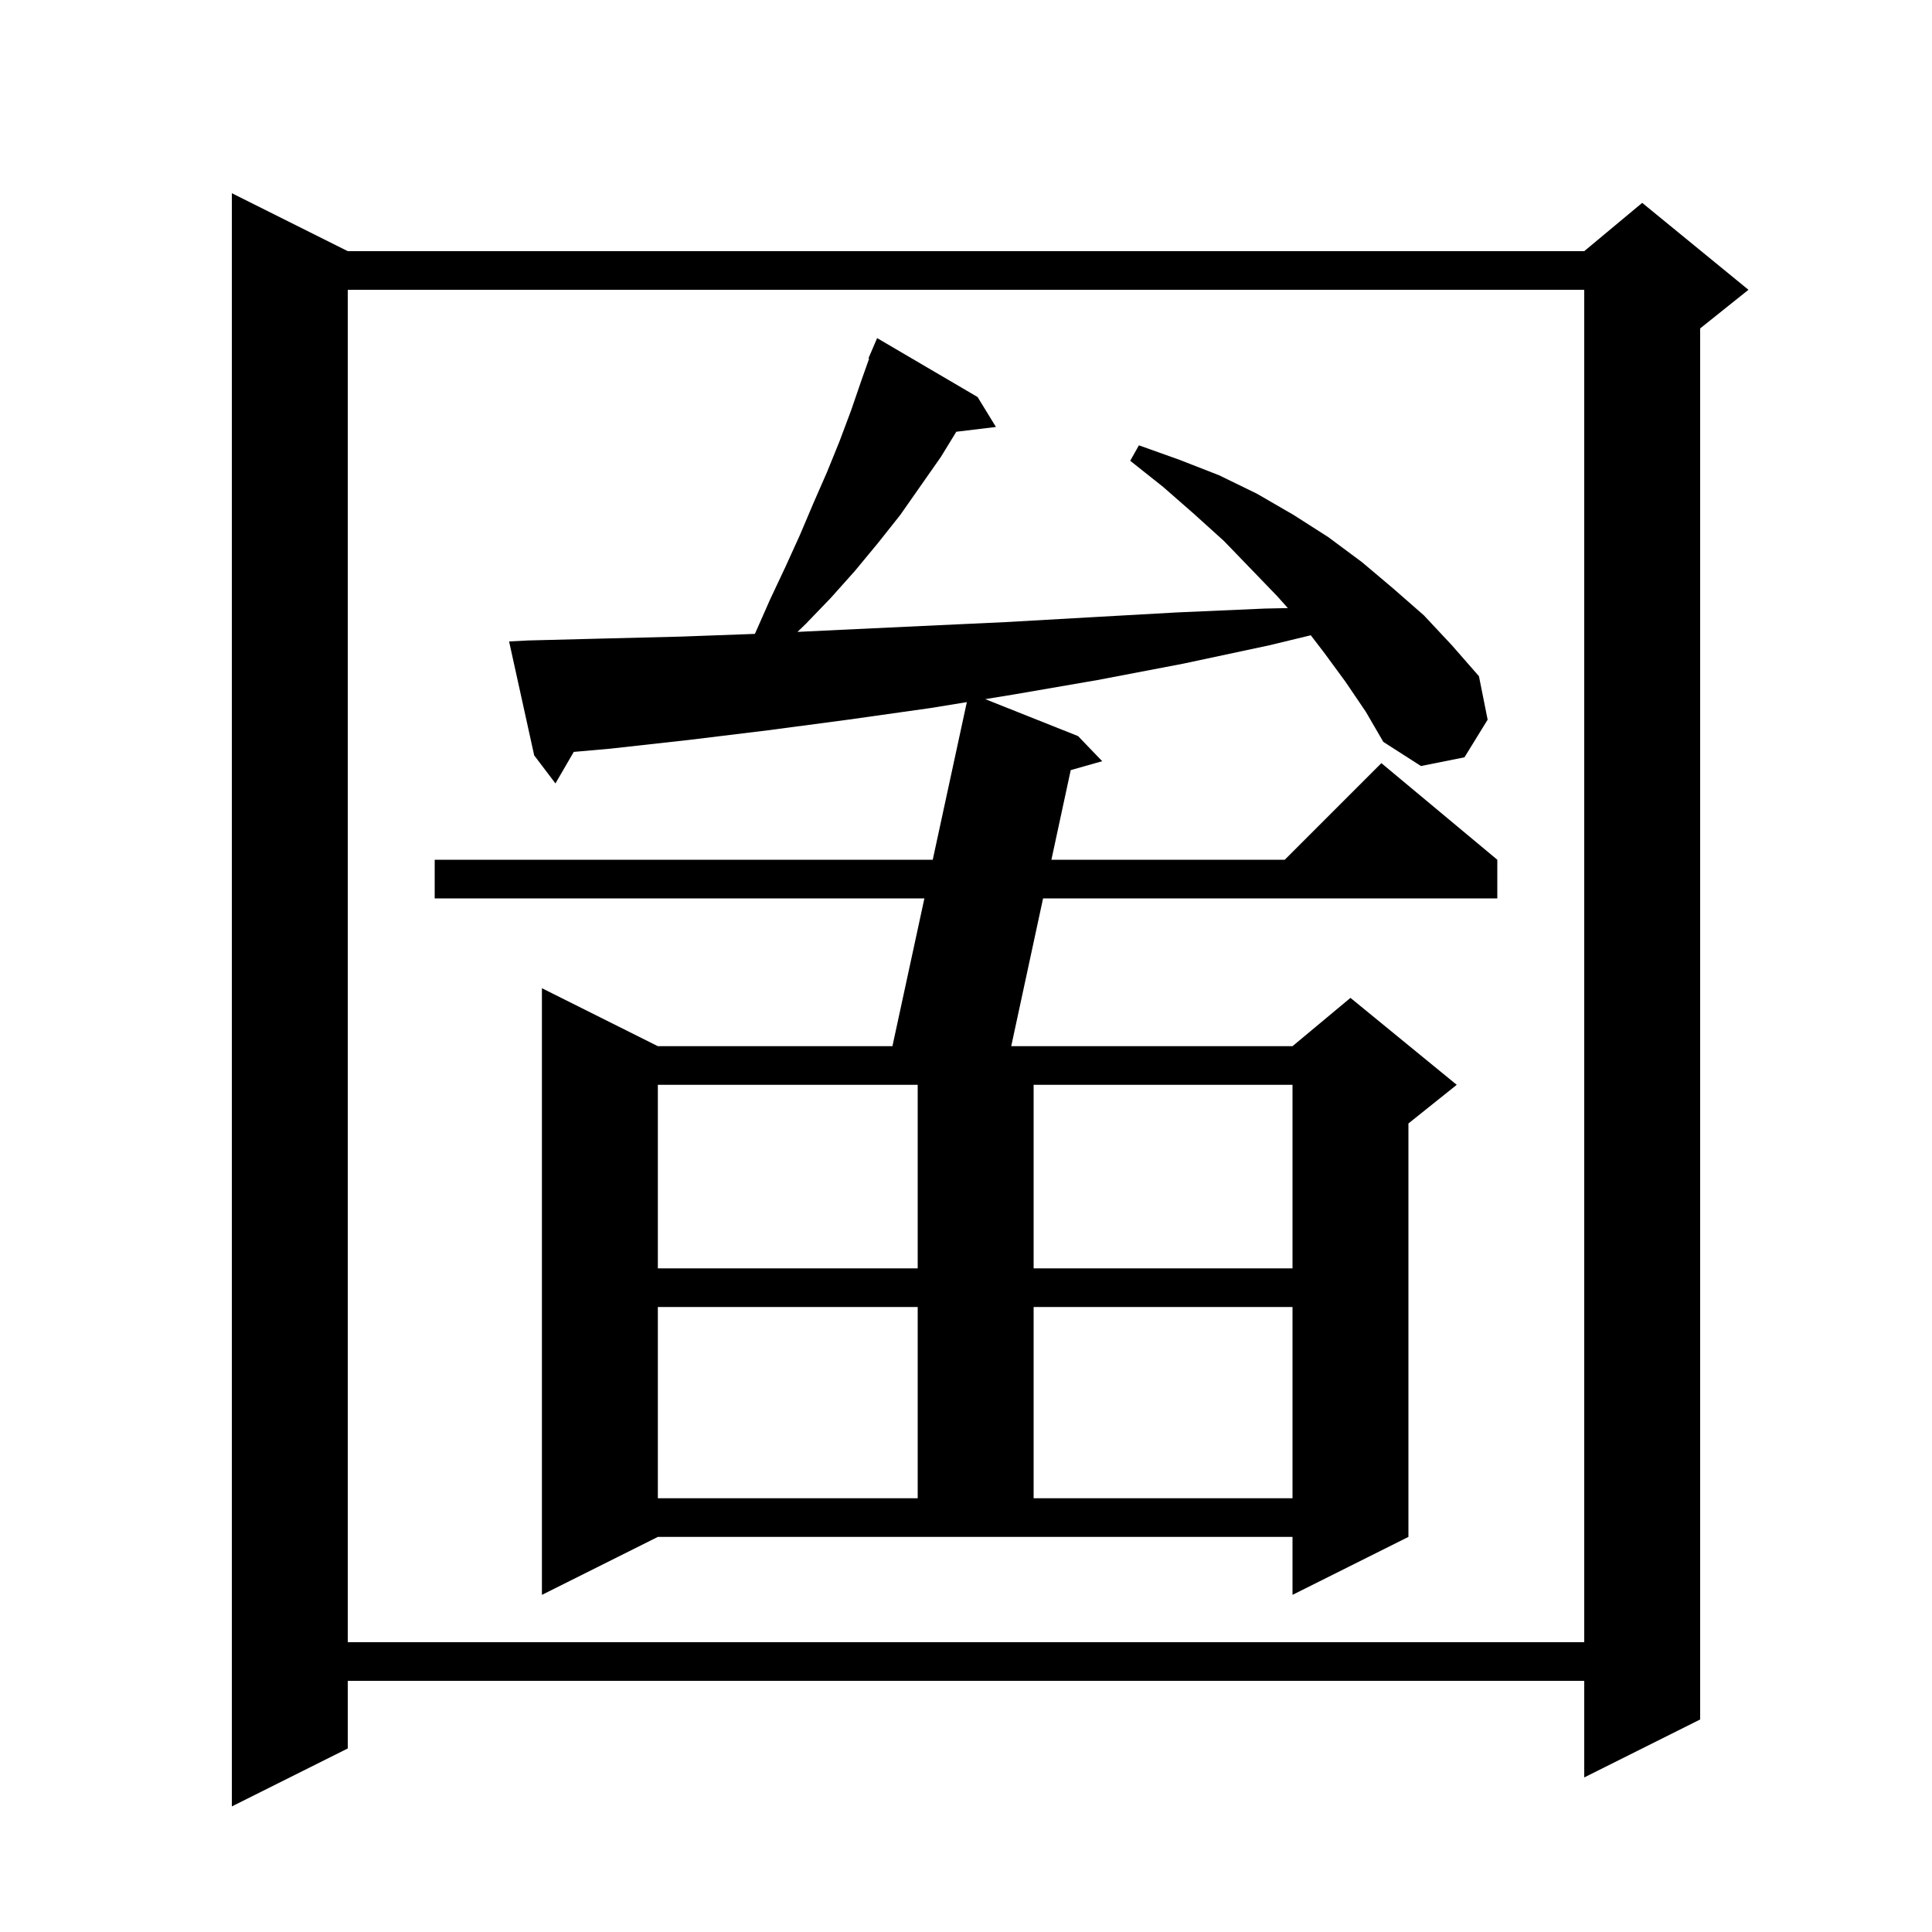 <svg xmlns="http://www.w3.org/2000/svg" xmlns:xlink="http://www.w3.org/1999/xlink" version="1.1" baseProfile="full" viewBox="0 0 200 200" width="200" height="200">
<g fill="black">
<path d="M 36.0 26.0 L 164.0 26.0 L 170.0 21.0 L 181.0 30.0 L 176.0 34.0 L 176.0 178.0 L 164.0 184.0 L 164.0 174.0 L 36.0 174.0 L 36.0 181.0 L 24.0 187.0 L 24.0 20.0 Z M 36.0 30.0 L 36.0 170.0 L 164.0 170.0 L 164.0 30.0 Z M 139.3 70.6 L 137.1 67.6 L 135.691 65.763 L 131.4 66.8 L 122.5 68.7 L 113.6 70.4 L 104.9 71.9 L 101.991 72.374 L 111.6 76.2 L 114.1 78.8 L 110.841 79.722 L 108.841 89.0 L 133.0 89.0 L 143.0 79.0 L 155.0 89.0 L 155.0 93.0 L 107.979 93.0 L 104.682 108.3 L 133.8 108.3 L 139.8 103.3 L 150.8 112.3 L 145.8 116.3 L 145.8 159.1 L 133.8 165.1 L 133.8 159.1 L 68.1 159.1 L 56.1 165.1 L 56.1 102.3 L 68.1 108.3 L 92.384 108.3 L 95.693 93.0 L 45.0 93.0 L 45.0 89.0 L 96.558 89.0 L 100.087 72.683 L 96.3 73.3 L 87.8 74.5 L 79.5 75.6 L 71.3 76.6 L 63.2 77.5 L 59.395 77.837 L 57.5 81.1 L 55.3 78.2 L 52.7 66.4 L 54.7 66.3 L 62.5 66.1 L 70.5 65.9 L 78.136 65.621 L 78.2 65.5 L 79.7 62.1 L 81.3 58.7 L 82.8 55.4 L 84.2 52.1 L 85.6 48.9 L 86.9 45.7 L 88.1 42.5 L 89.2 39.3 L 89.972 37.125 L 89.9 37.1 L 90.8 35.0 L 101.2 41.1 L 103.1 44.2 L 98.996 44.695 L 97.4 47.3 L 93.2 53.3 L 90.9 56.2 L 88.5 59.1 L 86.0 61.9 L 83.4 64.6 L 82.556 65.414 L 87.0 65.2 L 95.5 64.8 L 104.1 64.4 L 112.9 63.9 L 121.8 63.4 L 130.9 63.0 L 133.319 62.948 L 132.2 61.7 L 129.5 58.9 L 126.7 56.0 L 123.6 53.2 L 120.4 50.4 L 117.0 47.7 L 117.9 46.1 L 122.1 47.6 L 126.2 49.2 L 130.1 51.1 L 133.9 53.3 L 137.5 55.6 L 141.0 58.2 L 144.2 60.9 L 147.4 63.7 L 150.3 66.8 L 153.1 70.0 L 154.0 74.5 L 151.6 78.4 L 147.1 79.3 L 143.2 76.8 L 141.4 73.7 Z M 68.1 135.3 L 68.1 155.1 L 95.0 155.1 L 95.0 135.3 Z M 107.0 135.3 L 107.0 155.1 L 133.8 155.1 L 133.8 135.3 Z M 68.1 112.3 L 68.1 131.3 L 95.0 131.3 L 95.0 112.3 Z M 107.0 112.3 L 107.0 131.3 L 133.8 131.3 L 133.8 112.3 Z " />
</g>
</svg>

